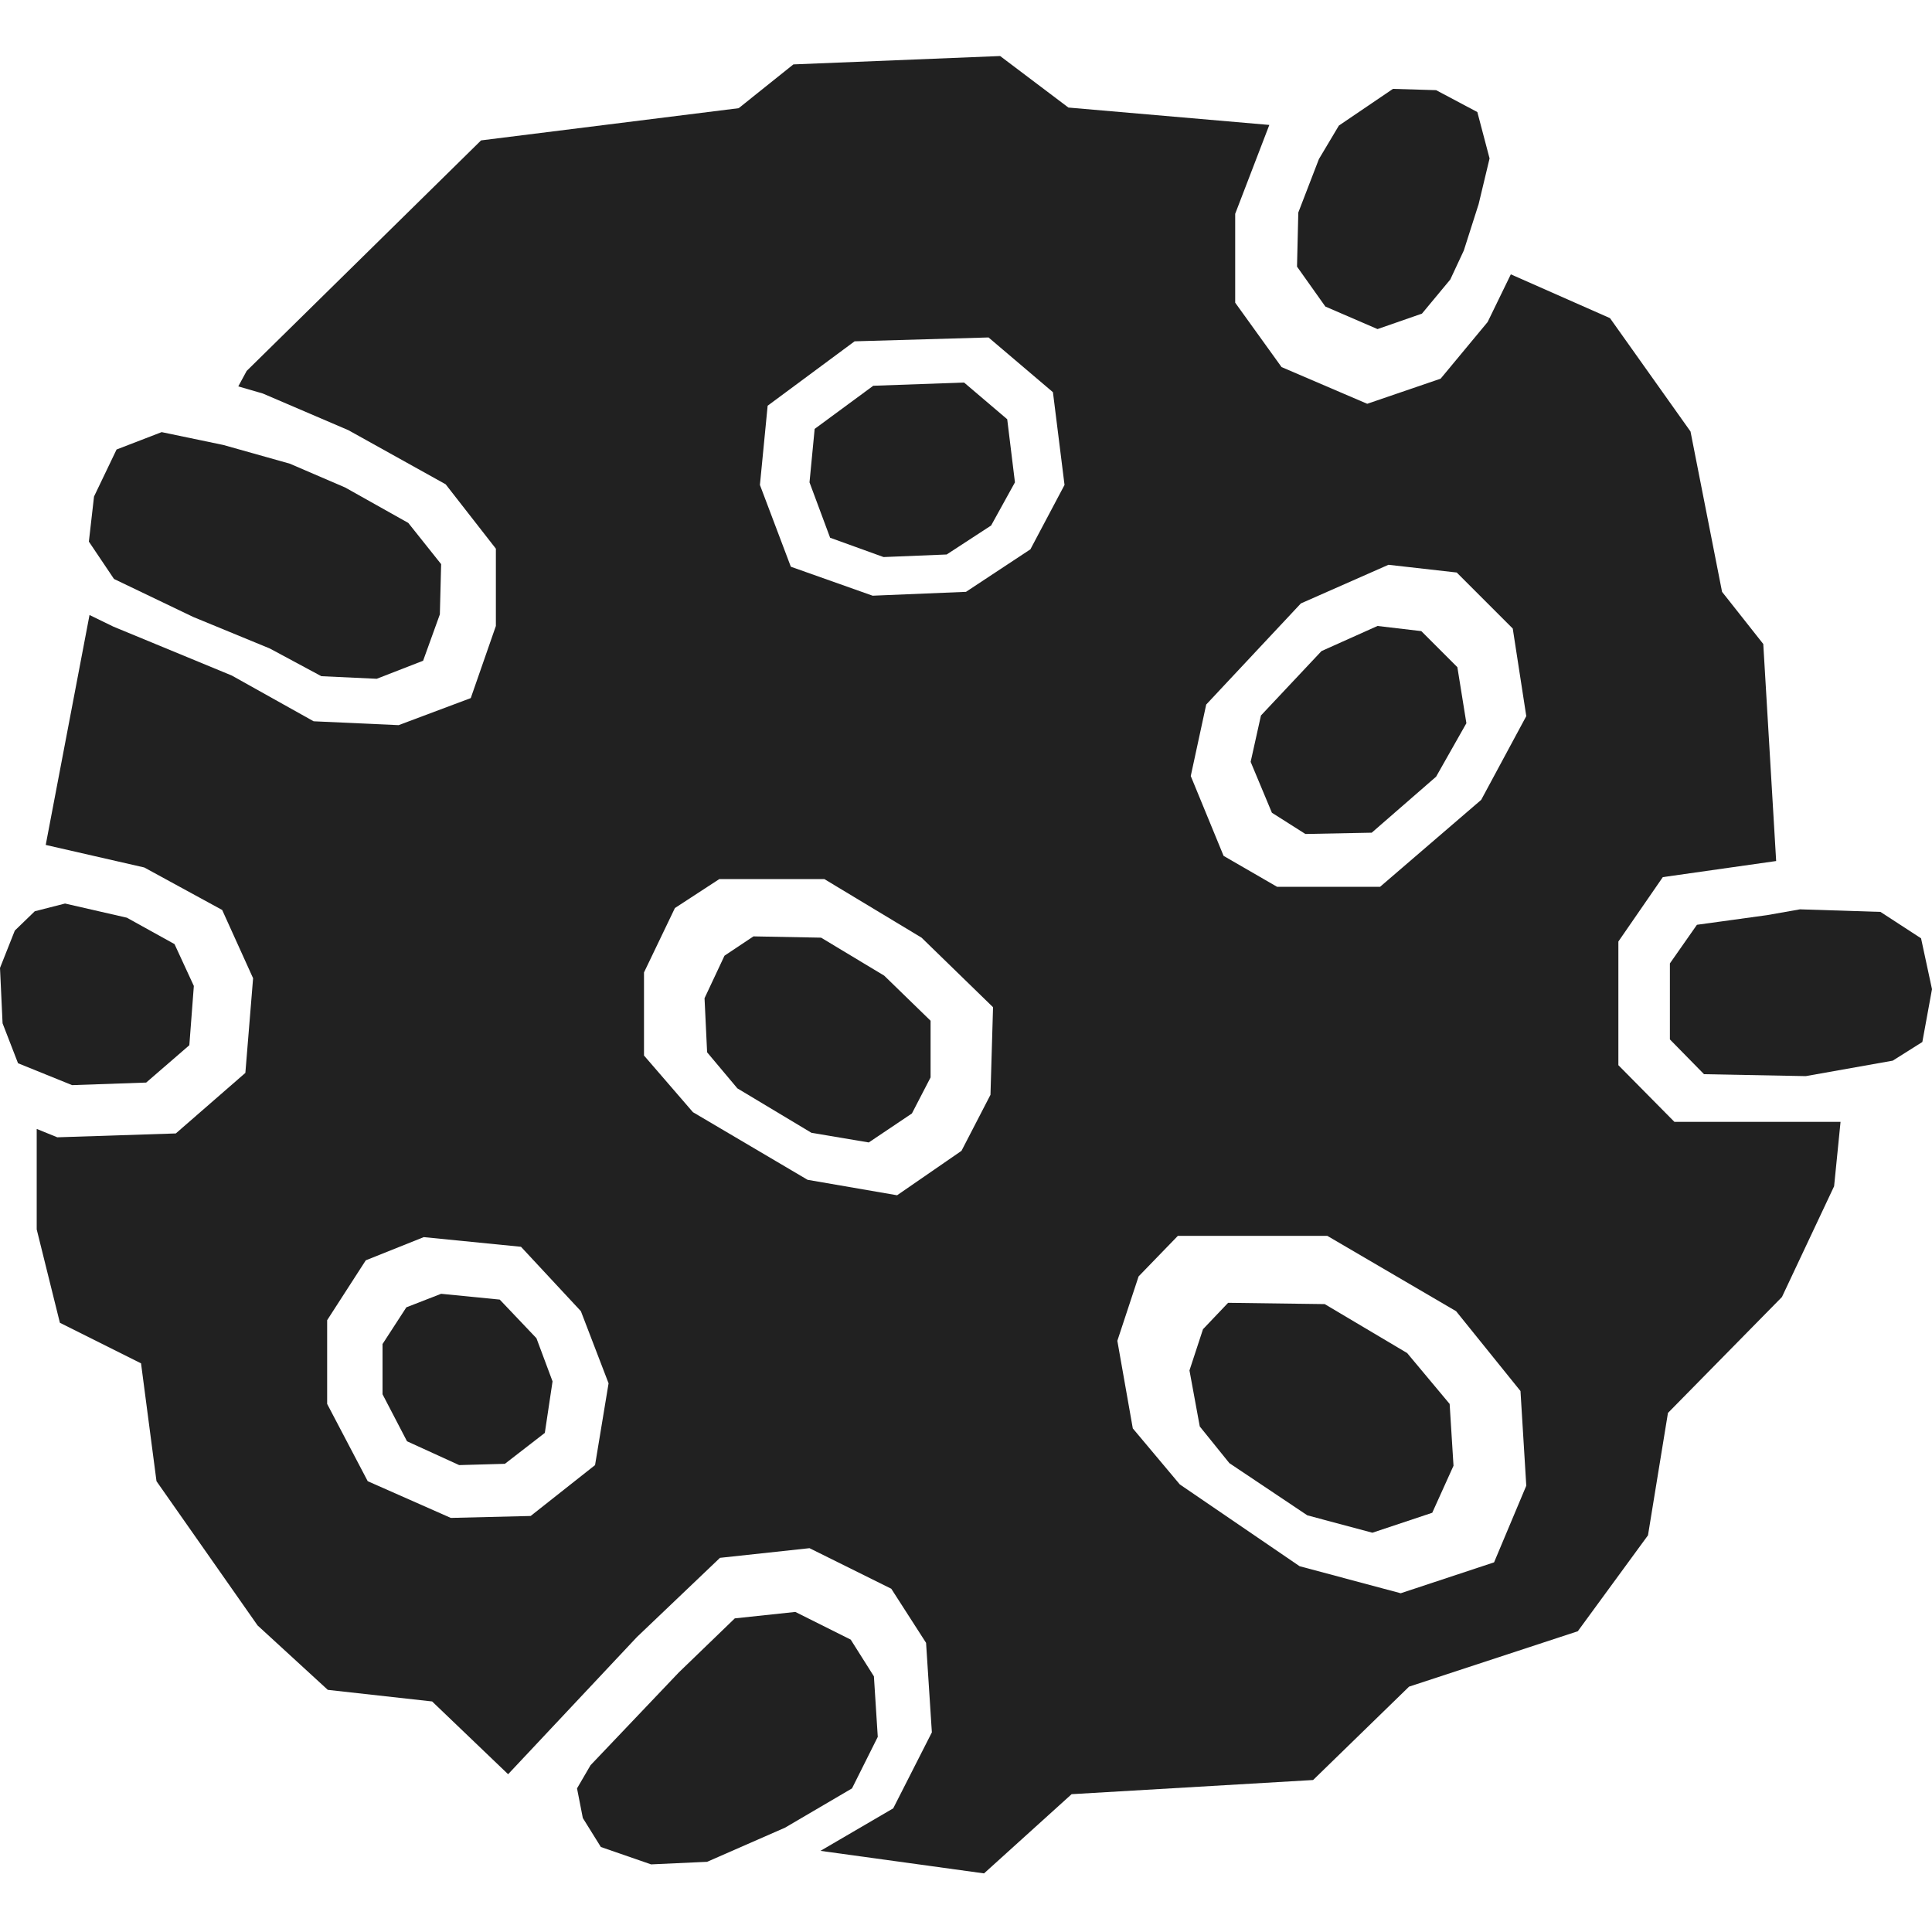 <svg xmlns="http://www.w3.org/2000/svg" viewBox="0 0 30 30"><path d="M26,17.42l-.87-.88V14.62l.69-1,1.76-.25L27.38,10l-.64-.81-.49-2.49L25,4.94l-1.54-.68L23.1,5l-.73.88-1.14.39L19.9,5.7l-.72-1,0-1.38.53-1.38-3.12-.27L15.53.87,12.32,1l-.85.68-4,.5L3.83,5.76,3.7,6l.38.11,1.33.57,1.51.84.78,1,0,1.2-.39,1.12-1.12.42-1.32-.06L3.6,10.49,1.76,9.73l-.37-.18L.71,13.12l1.53.35,1.21.66.48,1.06-.12,1.47-1.08.94-1.84.06-.32-.13,0,1.56.36,1.45,1.26.63L2.43,23,4,25.24l1.09,1,1.62.18,1.18,1.13,2-2.13,1.29-1.23,1.39-.15,1.27.63.54.84.09,1.39-.6,1.18-1.13.66,2.54.35,1.36-1.23,3.75-.22,1.49-1.45,2.62-.86,1.09-1.49.31-1.9,1.77-1.8.81-1.72.1-1ZM9.24,22.75l-1,.79L7,23.57,5.71,23l-.63-1.2v-1.3l.6-.93.9-.36,1.51.15.93,1,.43,1.12ZM15.38,17l-.45.87-1,.69-1.39-.24-1.78-1.05L10,16.39,10,15.1l.48-1,.69-.45,1.63,0,1.51.91,1.11,1.08ZM16,8.53l-1,.66-1.45.06L12.28,8.8,11.8,7.53l.12-1.23,1.35-1,2.08-.06,1,.85.18,1.44Zm7.2,15.73-1.45.48-1.57-.42-1.86-1.27-.73-.87-.24-1.36.33-1,.61-.63,2.32,0,2,1.17,1,1.24.09,1.47ZM23,12.42l-1.57,1.35-1.6,0L19,13.29l-.51-1.24.24-1.11L20.2,9.37l1.36-.6,1.06.12.87.87.21,1.36Z" fill="#212121"/><polygon points="1.77 8.99 3 9.58 4.19 10.07 4.99 10.5 5.85 10.54 6.57 10.26 6.83 9.54 6.85 8.76 6.34 8.12 5.36 7.57 4.5 7.2 3.47 6.91 2.51 6.71 1.81 6.98 1.46 7.71 1.38 8.41 1.77 8.99" fill="#212121"/><polygon points="12.65 6.66 12.57 7.49 12.89 8.35 13.72 8.65 14.7 8.61 15.39 8.16 15.76 7.49 15.64 6.51 14.97 5.94 13.56 5.99 12.65 6.66" fill="#212121"/><polygon points="20.79 1.95 20.48 2.47 20.16 3.3 20.14 4.14 20.58 4.76 21.39 5.11 22.08 4.87 22.52 4.34 22.73 3.89 22.96 3.17 23.13 2.46 22.94 1.74 22.3 1.4 21.63 1.38 20.79 1.95" fill="#212121"/><polygon points="19.58 11.11 19.42 11.83 19.75 12.62 20.27 12.95 21.3 12.93 22.3 12.06 22.77 11.23 22.63 10.36 22.07 9.8 21.39 9.72 20.52 10.11 19.58 11.11" fill="#212121"/><polygon points="26.35 14.36 25.93 14.96 25.93 16.14 26.46 16.68 28.04 16.71 29.39 16.47 29.85 16.18 30 15.36 29.83 14.57 29.2 14.16 27.95 14.12 27.44 14.21 26.35 14.36" fill="#212121"/><polygon points="19.07 20.23 20.57 20.25 21.85 21.01 22.51 21.8 22.57 22.76 22.24 23.49 21.31 23.8 20.3 23.53 19.09 22.72 18.63 22.15 18.47 21.28 18.68 20.64 19.07 20.23" fill="#212121"/><polygon points="11.7 14.54 12.75 14.56 13.73 15.15 14.45 15.85 14.45 16.73 14.16 17.29 13.49 17.74 12.6 17.59 11.45 16.9 10.98 16.34 10.94 15.5 11.25 14.84 11.7 14.54" fill="#212121"/><polygon points="6.85 20.09 7.76 20.18 8.33 20.78 8.58 21.45 8.46 22.25 7.84 22.73 7.13 22.75 6.32 22.38 5.94 21.65 5.94 20.87 6.31 20.3 6.85 20.09" fill="#212121"/><polygon points="8.96 27.77 9.17 27.41 10.54 25.97 11.41 25.13 12.35 25.03 13.21 25.46 13.57 26.03 13.63 26.97 13.23 27.77 12.19 28.38 10.98 28.91 10.11 28.95 9.33 28.68 9.05 28.23 8.96 27.77" fill="#212121"/><polygon points="1.01 14.03 1.97 14.25 2.71 14.66 3.01 15.31 2.94 16.23 2.27 16.81 1.12 16.85 0.28 16.51 0.04 15.89 0 15.03 0.23 14.45 0.54 14.15 1.01 14.03" fill="#212121"/><rect width="30" height="30" fill="none"/></svg>